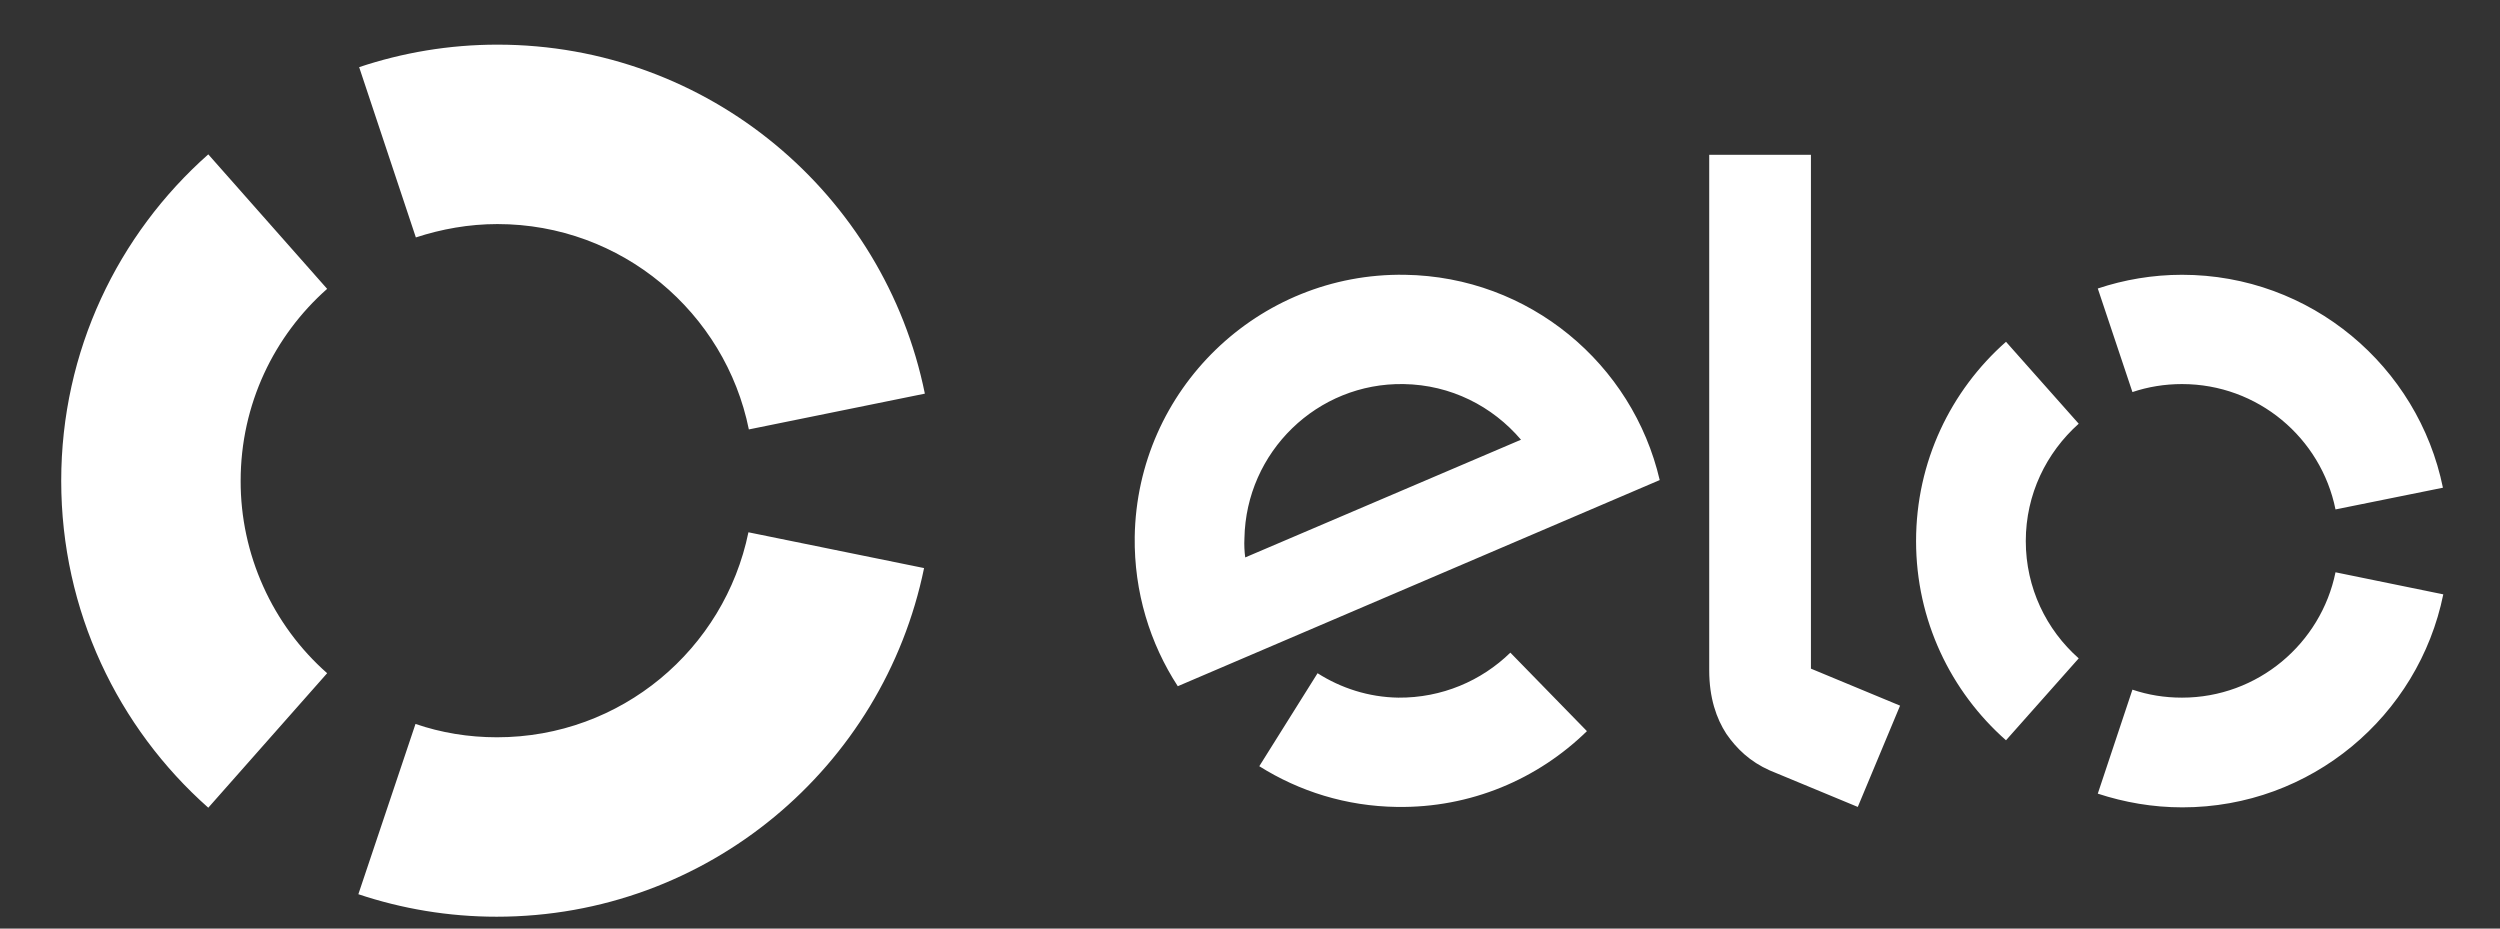 <svg width="35" height="13" viewBox="0 0 35 13" fill="none" xmlns="http://www.w3.org/2000/svg">
<rect x="0" y="0" width="35" height="13" fill="#333333" stroke="none"/>
<path d="M5.822 3.324C6.18 3.207 6.564 3.137 6.964 3.137C8.702 3.137 10.153 4.375 10.484 6.012L12.948 5.511C12.382 2.721 9.918 0.625 6.964 0.625C6.286 0.625 5.636 0.737 5.028 0.94L5.822 3.324ZM2.916 11.308L4.58 9.425C4.198 9.088 3.893 8.673 3.685 8.209C3.476 7.745 3.368 7.241 3.369 6.732C3.369 5.66 3.838 4.7 4.58 4.044L2.916 2.161C1.652 3.281 0.857 4.913 0.857 6.732C0.857 8.551 1.652 10.188 2.916 11.308ZM10.478 7.452C10.142 9.089 8.697 10.322 6.958 10.322C6.558 10.322 6.174 10.258 5.817 10.135L5.017 12.519C5.625 12.722 6.276 12.834 6.953 12.834C9.908 12.834 12.366 10.738 12.937 7.953L10.478 7.452ZM21.145 9.137C20.74 9.532 20.185 9.772 19.577 9.767C19.161 9.761 18.772 9.633 18.446 9.425L17.63 10.727C18.19 11.079 18.846 11.287 19.556 11.297C20.59 11.313 21.529 10.908 22.217 10.236L21.145 9.137ZM19.668 3.847C17.614 3.815 15.918 5.457 15.886 7.516C15.876 8.289 16.1 9.009 16.489 9.607L23.236 6.721C22.857 5.095 21.412 3.873 19.668 3.847ZM17.433 7.804C17.422 7.719 17.417 7.628 17.422 7.537C17.444 6.327 18.441 5.356 19.652 5.377C20.313 5.388 20.894 5.687 21.294 6.156L17.433 7.804ZM25.353 2.167V9.361L26.601 9.879L26.009 11.297L24.777 10.786C24.5 10.663 24.313 10.482 24.169 10.274C24.03 10.06 23.929 9.772 23.929 9.383V2.167H25.353ZM29.854 5.489C30.073 5.415 30.308 5.377 30.548 5.377C31.609 5.377 32.494 6.129 32.697 7.132L34.201 6.828C33.854 5.127 32.35 3.847 30.548 3.847C30.137 3.847 29.737 3.916 29.369 4.039L29.854 5.489ZM28.084 10.364L29.102 9.217C28.649 8.817 28.361 8.231 28.361 7.575C28.361 6.919 28.649 6.337 29.102 5.932L28.084 4.785C27.31 5.468 26.825 6.465 26.825 7.575C26.825 8.684 27.31 9.681 28.084 10.364ZM32.697 8.012C32.494 9.009 31.609 9.767 30.548 9.767C30.302 9.767 30.073 9.729 29.854 9.655L29.369 11.111C29.742 11.233 30.137 11.303 30.553 11.303C32.356 11.303 33.86 10.023 34.206 8.321L32.697 8.012Z" fill="white"/>
</svg>
